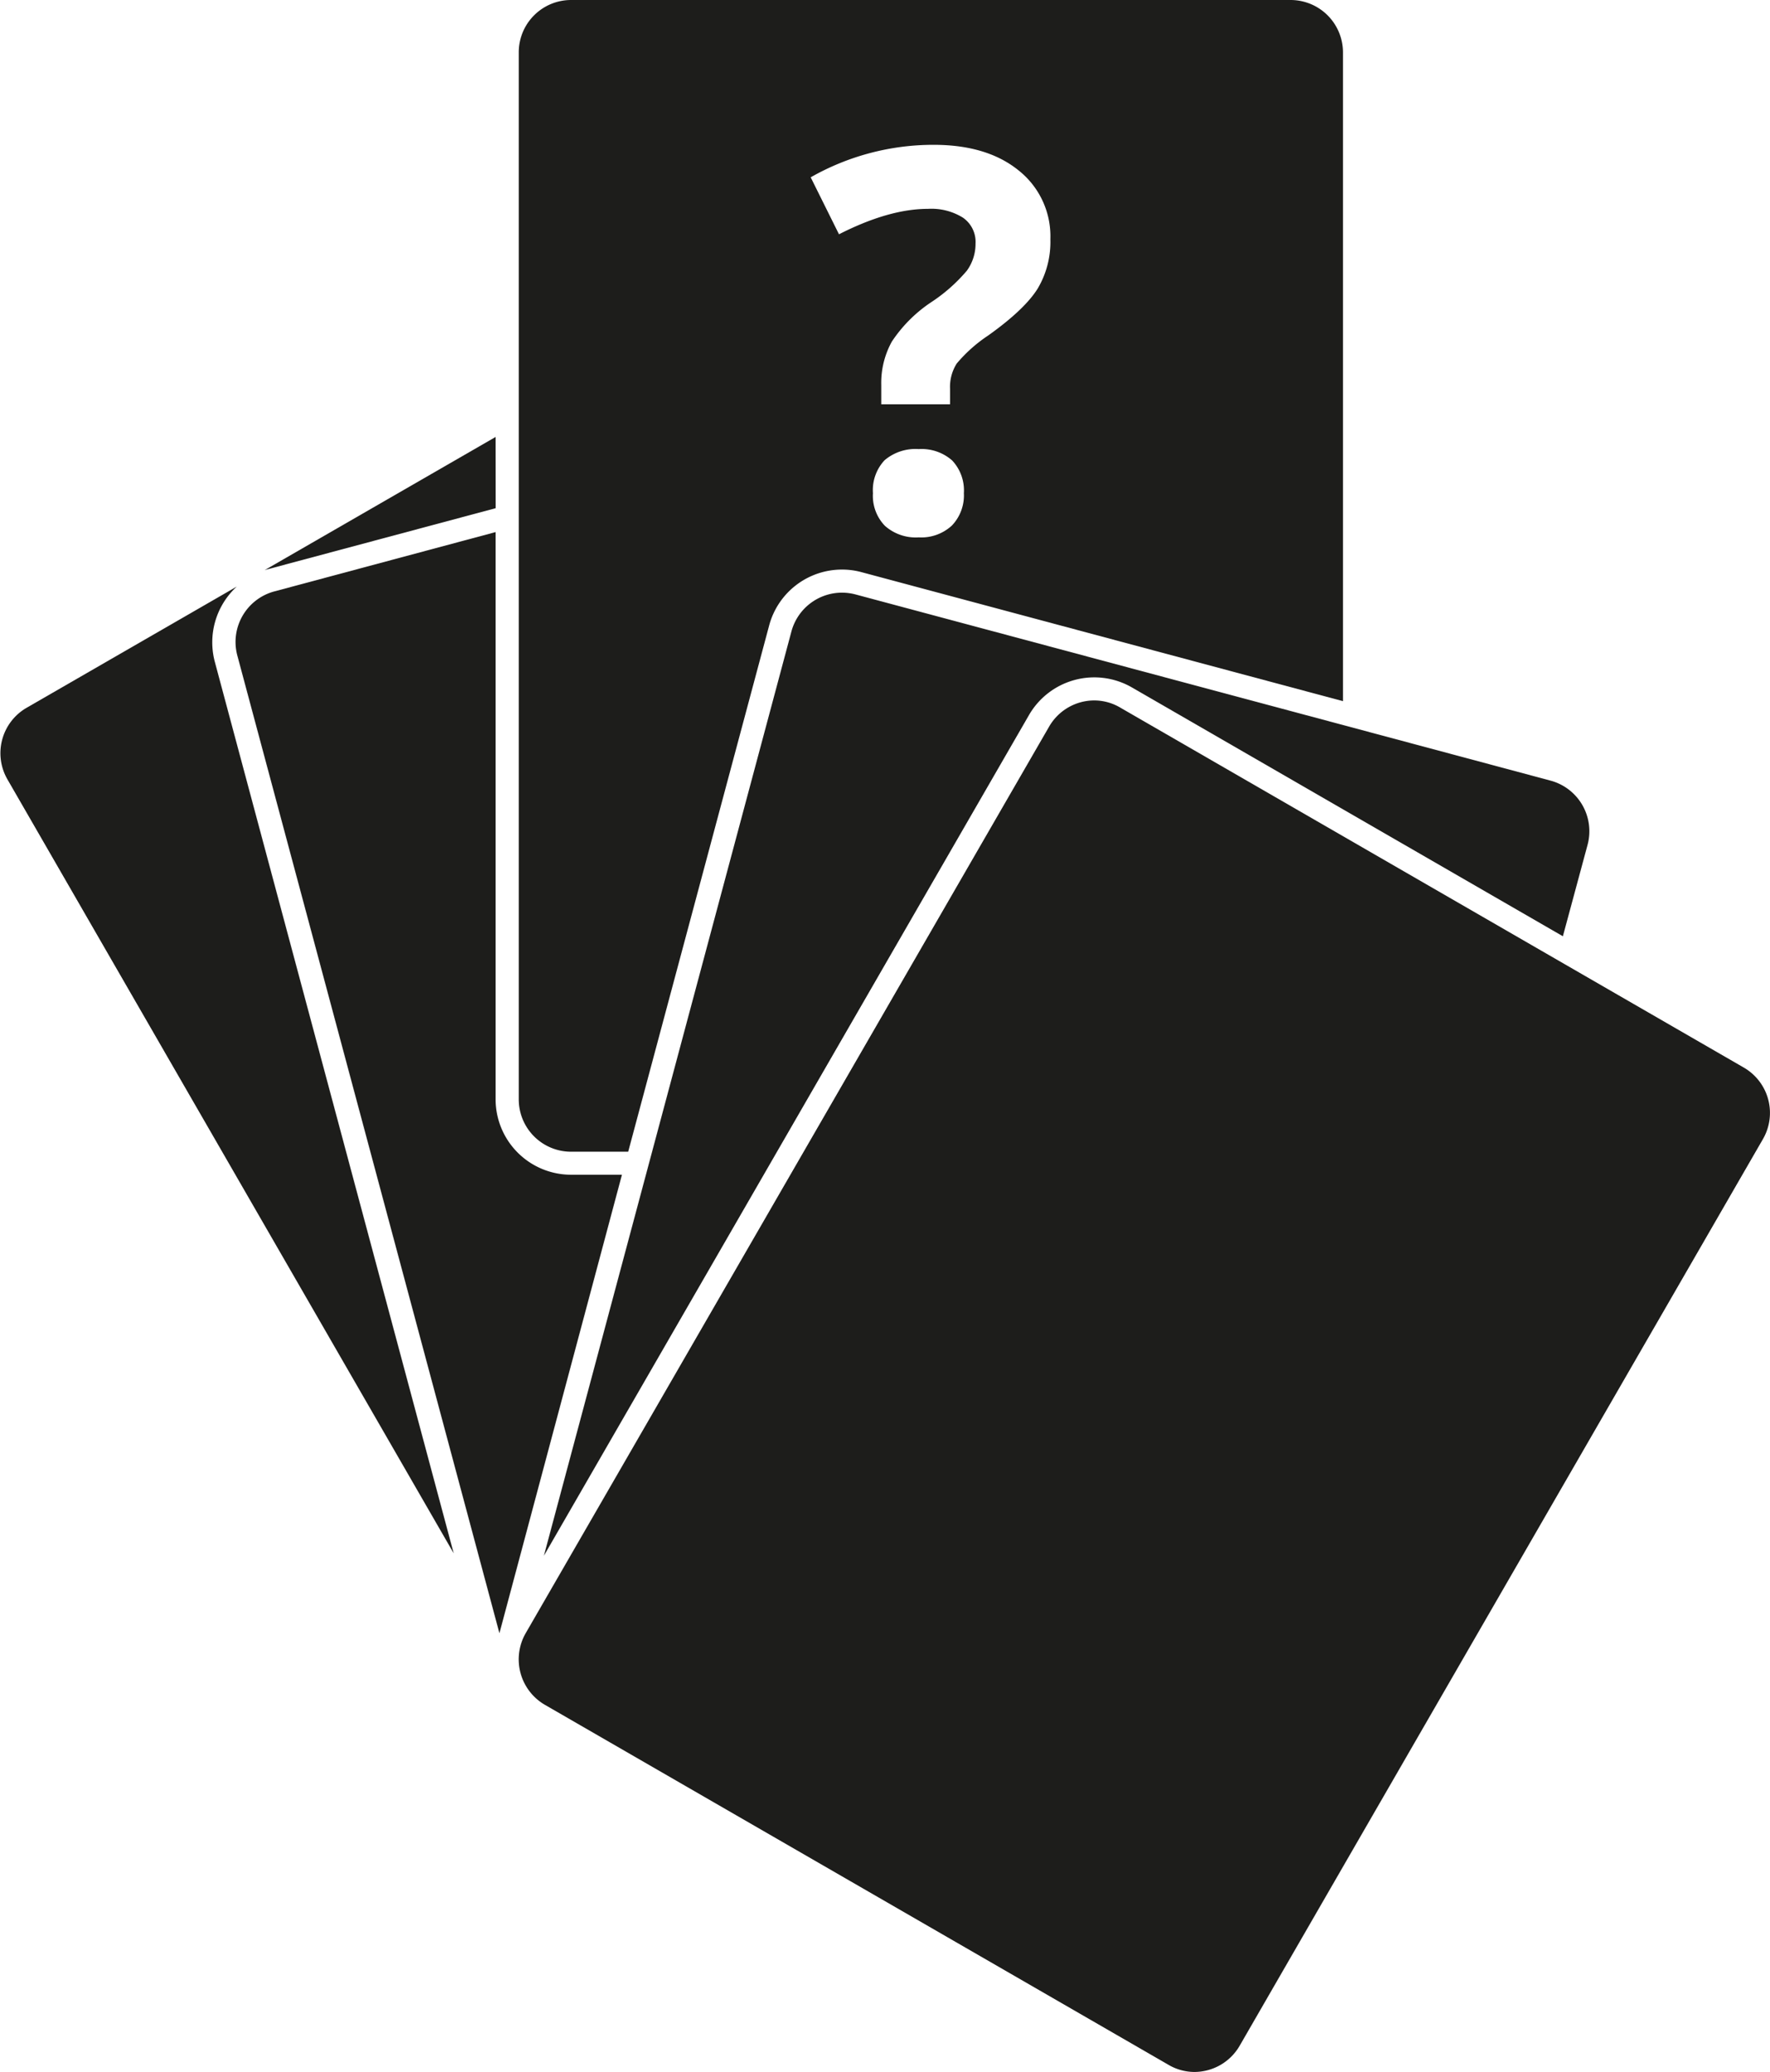 <svg xmlns="http://www.w3.org/2000/svg" viewBox="0 0 240.82 281.81"><defs><style>.cls-1{fill:#1d1d1b;}</style></defs><title>Random from hand 5</title><g id="Random_from_hand_5" data-name="Random from hand 5"><path class="cls-1" d="M29.22,90a10.29,10.29,0,0,1,3-10.21L3.57,96.31A7.13,7.13,0,0,0,1,106L61.73,211.3Z"/><path class="cls-1" d="M67.43,59.44,36,77.56a4.29,4.29,0,0,1,.44-.13l31-8.3Z"/><path class="cls-1" d="M77.69,159.8a10.27,10.27,0,0,1-10.26-10.26V72.38L37.29,80.46a7.12,7.12,0,0,0-5,8.71l35.66,133L84.62,159.8Z"/><path class="cls-1" d="M140,97.27a10.26,10.26,0,0,1,14-3.76l58.64,33.85L216,114.92a7.13,7.13,0,0,0-5-8.72L116.39,80.86a7.26,7.26,0,0,0-1.84-.24,7.13,7.13,0,0,0-6.87,5.27L74,211.63Z"/><path class="cls-1" d="M148.91,95.28a7,7,0,0,1,3.55,1l84.79,48.94a7.12,7.12,0,0,1,2.61,9.73l-71.2,123.34a7.13,7.13,0,0,1-6.18,3.56,7,7,0,0,1-3.55-1L74.14,231.91a7.15,7.15,0,0,1-2.62-9.74L142.74,98.84a7.11,7.11,0,0,1,6.17-3.56"/><path class="cls-1" d="M175.61,0H77.69a7.12,7.12,0,0,0-7.11,7.12V149.54a7.12,7.12,0,0,0,7.11,7.13h7.78l19.18-71.59a10.25,10.25,0,0,1,9.9-7.6,10,10,0,0,1,2.66.35l65.51,17.55V7.12A7.13,7.13,0,0,0,175.61,0Zm-46.1,71.49A6.13,6.13,0,0,1,125,73.1a6.32,6.32,0,0,1-4.6-1.57,5.86,5.86,0,0,1-1.63-4.44,5.94,5.94,0,0,1,1.59-4.49A6.48,6.48,0,0,1,125,61.09a6.29,6.29,0,0,1,4.54,1.54,5.94,5.94,0,0,1,1.6,4.46A5.92,5.92,0,0,1,129.51,71.49Zm11.67-32.23q-1.77,2.84-6.72,6.37a20.12,20.12,0,0,0-4.29,3.82,5.91,5.91,0,0,0-.91,3.42V55H119.9V52.38a11.61,11.61,0,0,1,1.44-5.91,19.16,19.16,0,0,1,5.31-5.33,22.59,22.59,0,0,0,4.9-4.32,6.23,6.23,0,0,0,1.18-3.71A4,4,0,0,0,131,29.6a8.13,8.13,0,0,0-4.74-1.19q-5.31,0-12.11,3.46l-3.85-7.75a33.77,33.77,0,0,1,16.73-4.42c4.85,0,8.72,1.17,11.58,3.5a11.43,11.43,0,0,1,4.3,9.34A12.43,12.43,0,0,1,141.18,39.26Z"/></g></svg>